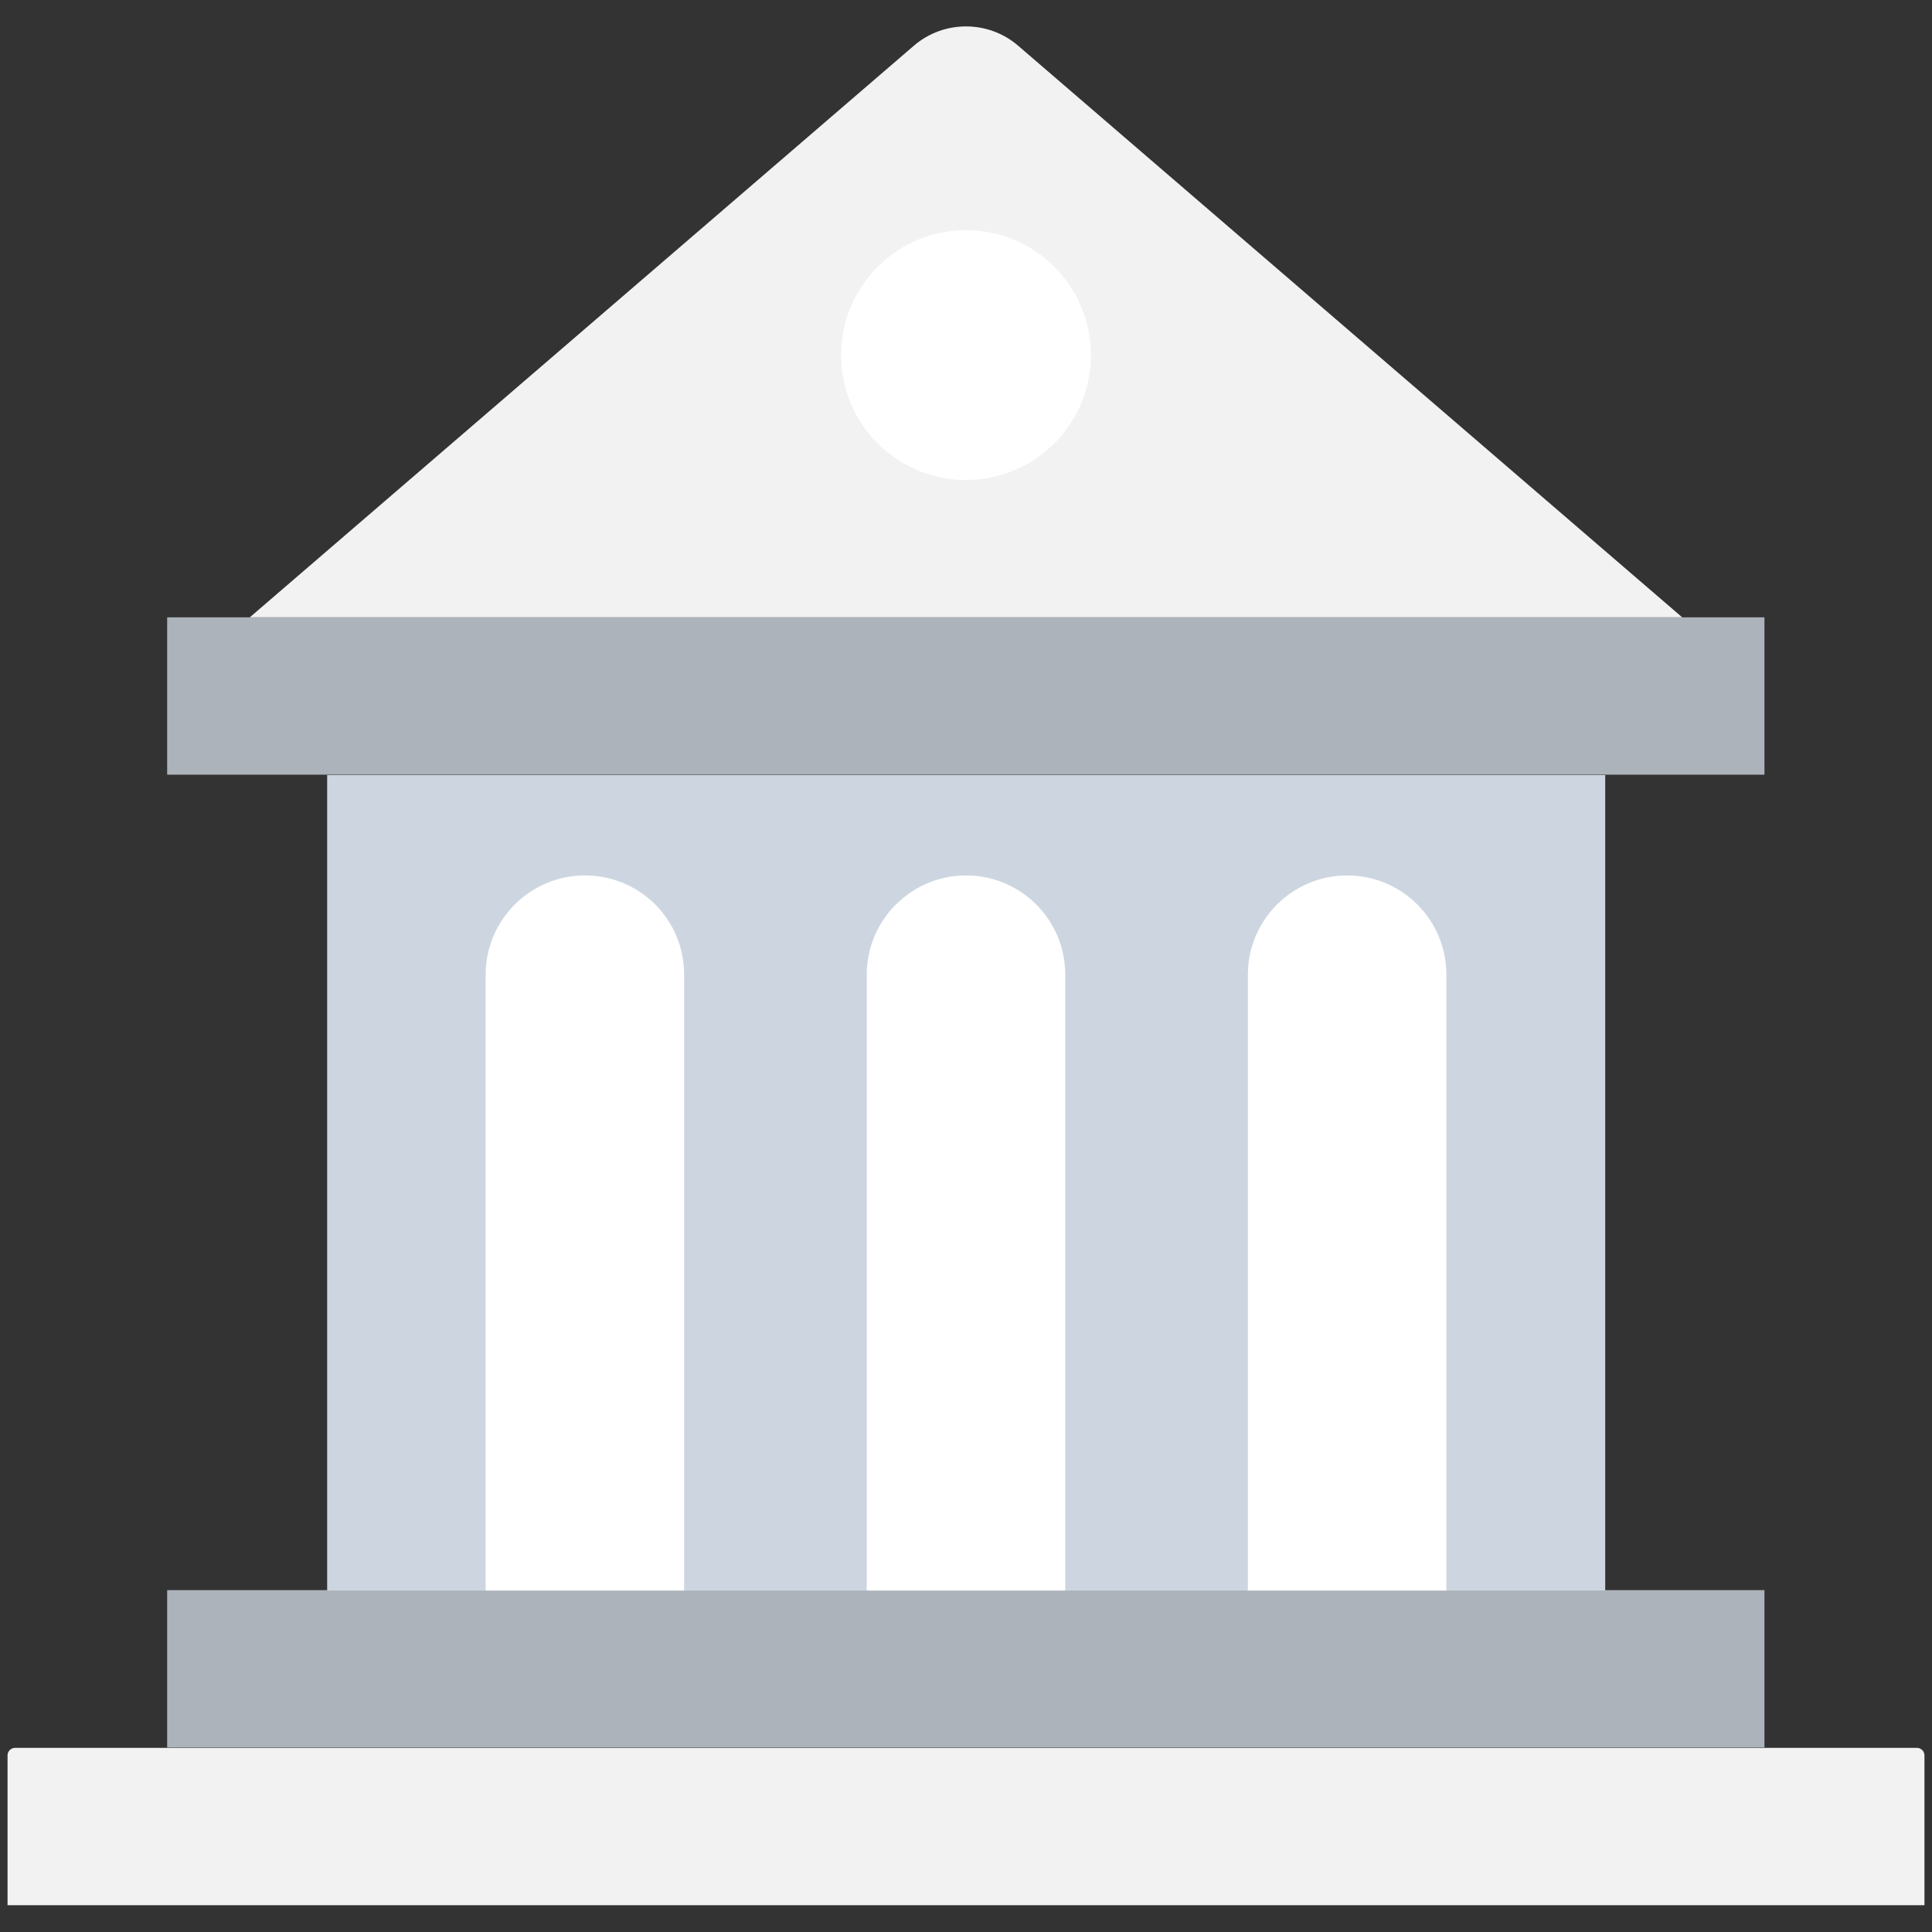 <?xml version="1.0" encoding="utf-8"?>
<!-- Generator: Adobe Illustrator 18.0.0, SVG Export Plug-In . SVG Version: 6.00 Build 0)  -->
<!DOCTYPE svg PUBLIC "-//W3C//DTD SVG 1.1//EN" "http://www.w3.org/Graphics/SVG/1.1/DTD/svg11.dtd">
<svg version="1.1" id="Layer_1" xmlns="http://www.w3.org/2000/svg" xmlns:xlink="http://www.w3.org/1999/xlink" x="0px" y="0px"
	 viewBox="0 0 512 512" enable-background="new 0 0 512 512" xml:space="preserve">
<rect x="0" y="0" width="512" height="512" fill="#333333" stroke="none"/>
<g>
	<path fill="#F2F2F2" d="M508,463.2H4c-1.1,0-2,0.9-2,2v39.7h508v-39.7C510,464.1,509.1,463.2,508,463.2z"/>
	<rect x="44.3" y="421.4" fill="#ACB3BA" width="423.3" height="41.7"/>
	<rect x="86.7" y="205.4" fill="#CDD6E0" width="338.7" height="216.1"/>
	<path fill="#FFFFFF" d="M357,232L357,232c-14.5,0-26.3,11.8-26.3,26.3v163.2h52.6V258.3C383.3,243.7,371.5,232,357,232z"/>
	<path fill="#FFFFFF" d="M256,232L256,232c-14.5,0-26.3,11.8-26.3,26.3v163.2h52.6V258.3C282.3,243.7,270.5,232,256,232z"/>
	<path fill="#FFFFFF" d="M155,232L155,232c-14.5,0-26.3,11.8-26.3,26.3v163.2h52.6V258.3C181.3,243.7,169.6,232,155,232z"/>
	<rect x="44.3" y="163.6" fill="#ACB3BA" width="423.3" height="41.7"/>
	<path fill="#F2F2F2" d="M445.8,163.6l-176-151.5c-7.9-6.8-19.7-6.8-27.6,0l-176,151.5H445.8z"/>
	<circle fill="#FFFFFF" cx="256" cy="94.1" r="33.1"/>
</g>
</svg>
